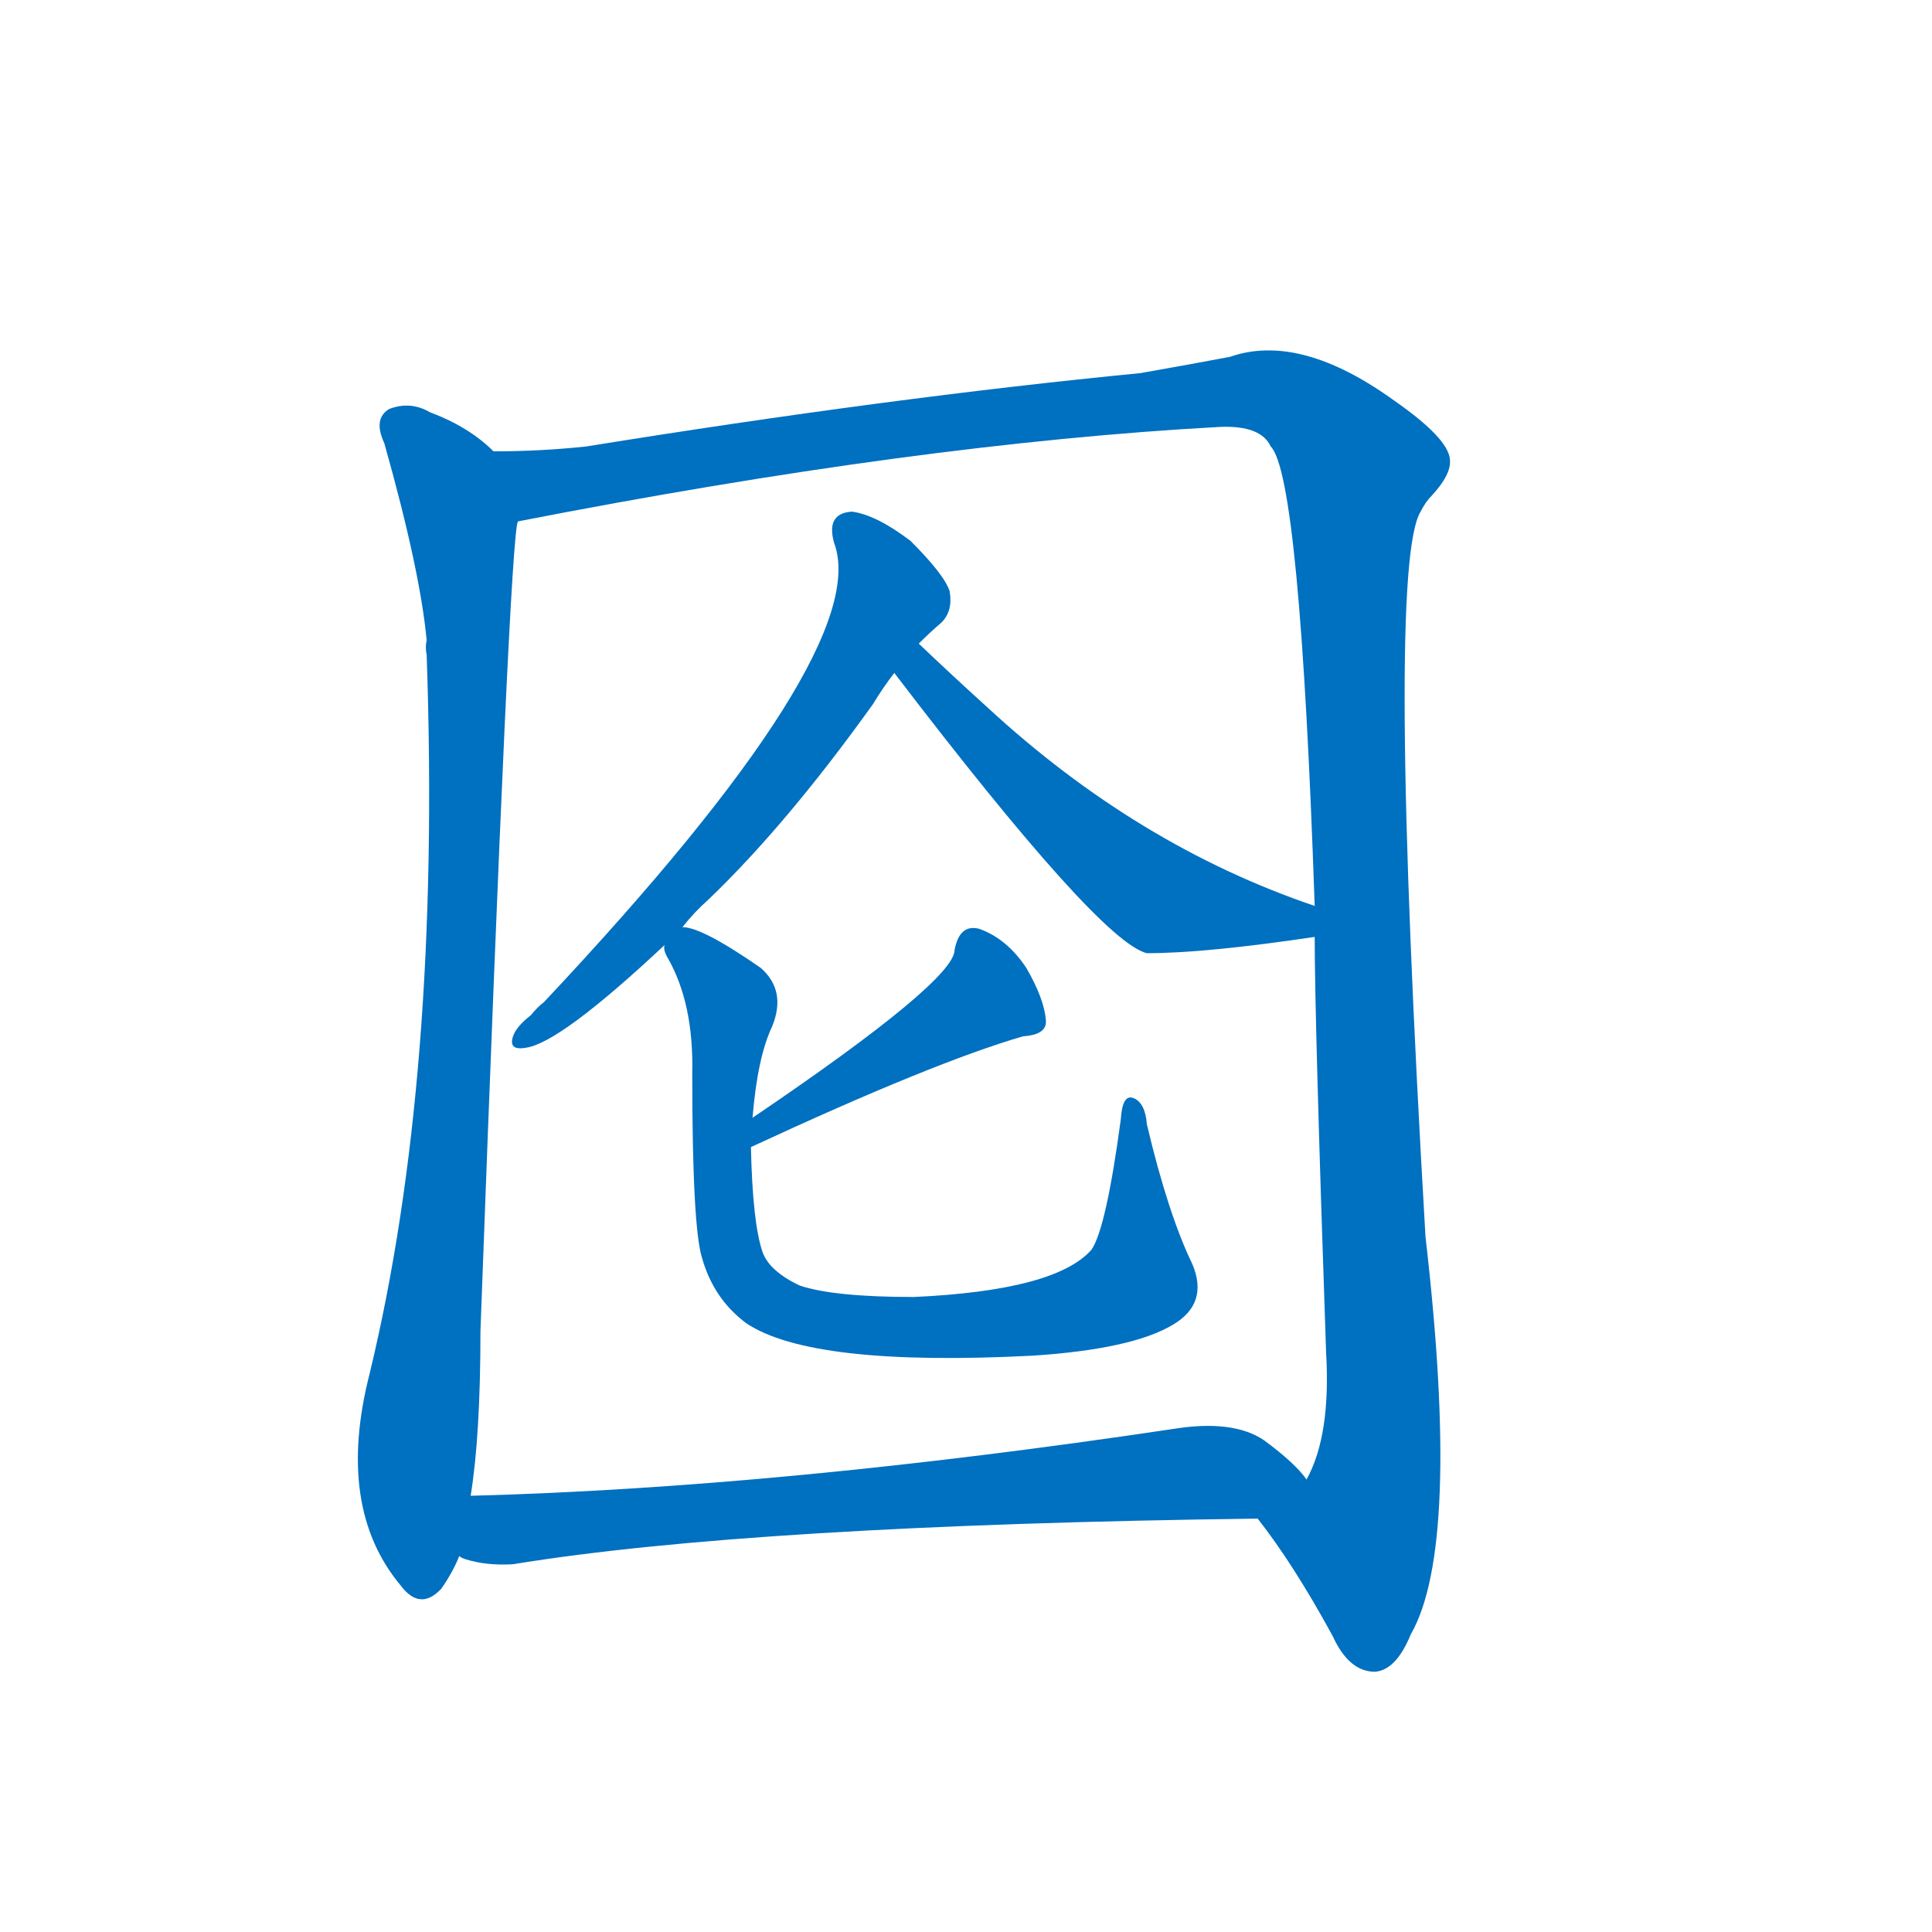 <svg width='83' height='83' >
                                <g transform="translate(3, 70) scale(0.07, -0.07)">
                                    <!-- 先将完整的字以灰色字体绘制完成，层级位于下面 -->
                                                                        <path d="M 260 723 Q 245 738 221 747 Q 209 754 196 749 Q 186 743 193 728 Q 215 650 219 607 Q 218 603 219 598 Q 228 339 184 157 Q 163 75 203 27 Q 215 11 228 25 Q 235 35 239 45 L 246 82 Q 252 119 252 183 Q 270 672 275 680 C 278 709 278 709 260 723 Z" style="fill: #0070C0;"></path>
                                                                        <path d="M 729 68 Q 751 40 775 -4 Q 785 -26 801 -26 Q 814 -25 823 -3 Q 854 51 832 241 Q 808 652 829 686 Q 832 692 836 696 Q 848 709 847 718 Q 846 731 813 754 Q 755 796 712 781 Q 691 777 657 771 Q 503 756 317 726 Q 289 723 260 723 C 230 722 246 674 275 680 Q 521 728 706 738 Q 731 739 737 726 Q 755 708 764 444 L 764 425 Q 764 374 771 170 Q 774 119 759 92 C 751 63 713 91 729 68 Z" style="fill: #0070C0;"></path>
                                                                        <path d="M 376 431 Q 383 440 392 448 Q 440 494 493 568 Q 499 578 506 587 L 521 605 Q 528 612 535 618 Q 542 625 540 637 Q 537 647 516 668 Q 495 684 480 686 Q 464 685 469 667 Q 494 601 291 385 Q 287 382 283 377 Q 274 370 272 364 Q 269 355 280 357 Q 301 360 365 420 L 376 431 Z" style="fill: #0070C0;"></path>
                                                                        <path d="M 506 587 Q 632 422 661 415 Q 697 415 764 425 C 794 429 792 434 764 444 Q 655 481 563 566 Q 542 585 521 605 C 499 626 488 611 506 587 Z" style="fill: #0070C0;"></path>
                                                                        <path d="M 585 364 Q 600 365 599 374 Q 598 387 587 406 Q 575 424 558 430 Q 546 433 543 417 Q 543 398 419 314 C 394 297 391 283 418 296 Q 530 348 585 364 Z" style="fill: #0070C0;"></path>
                                                                        <path d="M 419 314 Q 422 351 431 370 Q 440 392 424 406 Q 388 431 376 431 C 358 437 358 437 365 420 Q 364 417 367 412 Q 383 384 382 341 Q 382 247 388 228 Q 395 203 415 188 Q 455 161 591 168 Q 652 172 677 187 Q 699 200 689 224 Q 674 255 661 310 Q 660 323 653 326 Q 646 329 645 313 Q 636 246 627 233 Q 605 208 518 204 Q 469 204 448 211 Q 429 220 425 232 Q 419 250 418 296 L 419 314 Z" style="fill: #0070C0;"></path>
                                                                        <path d="M 239 45 Q 240 44 243 43 Q 256 39 272 40 Q 419 64 729 68 C 759 68 779 70 759 92 Q 752 102 733 116 Q 714 129 677 123 Q 436 87 246 82 C 216 81 210 53 239 45 Z" style="fill: #0070C0;"></path>
                                    
                                    
                                                                                                                                                                                                                                                                                                                                                                                                                                                                                                                                                                                                                                </g>
                            </svg>